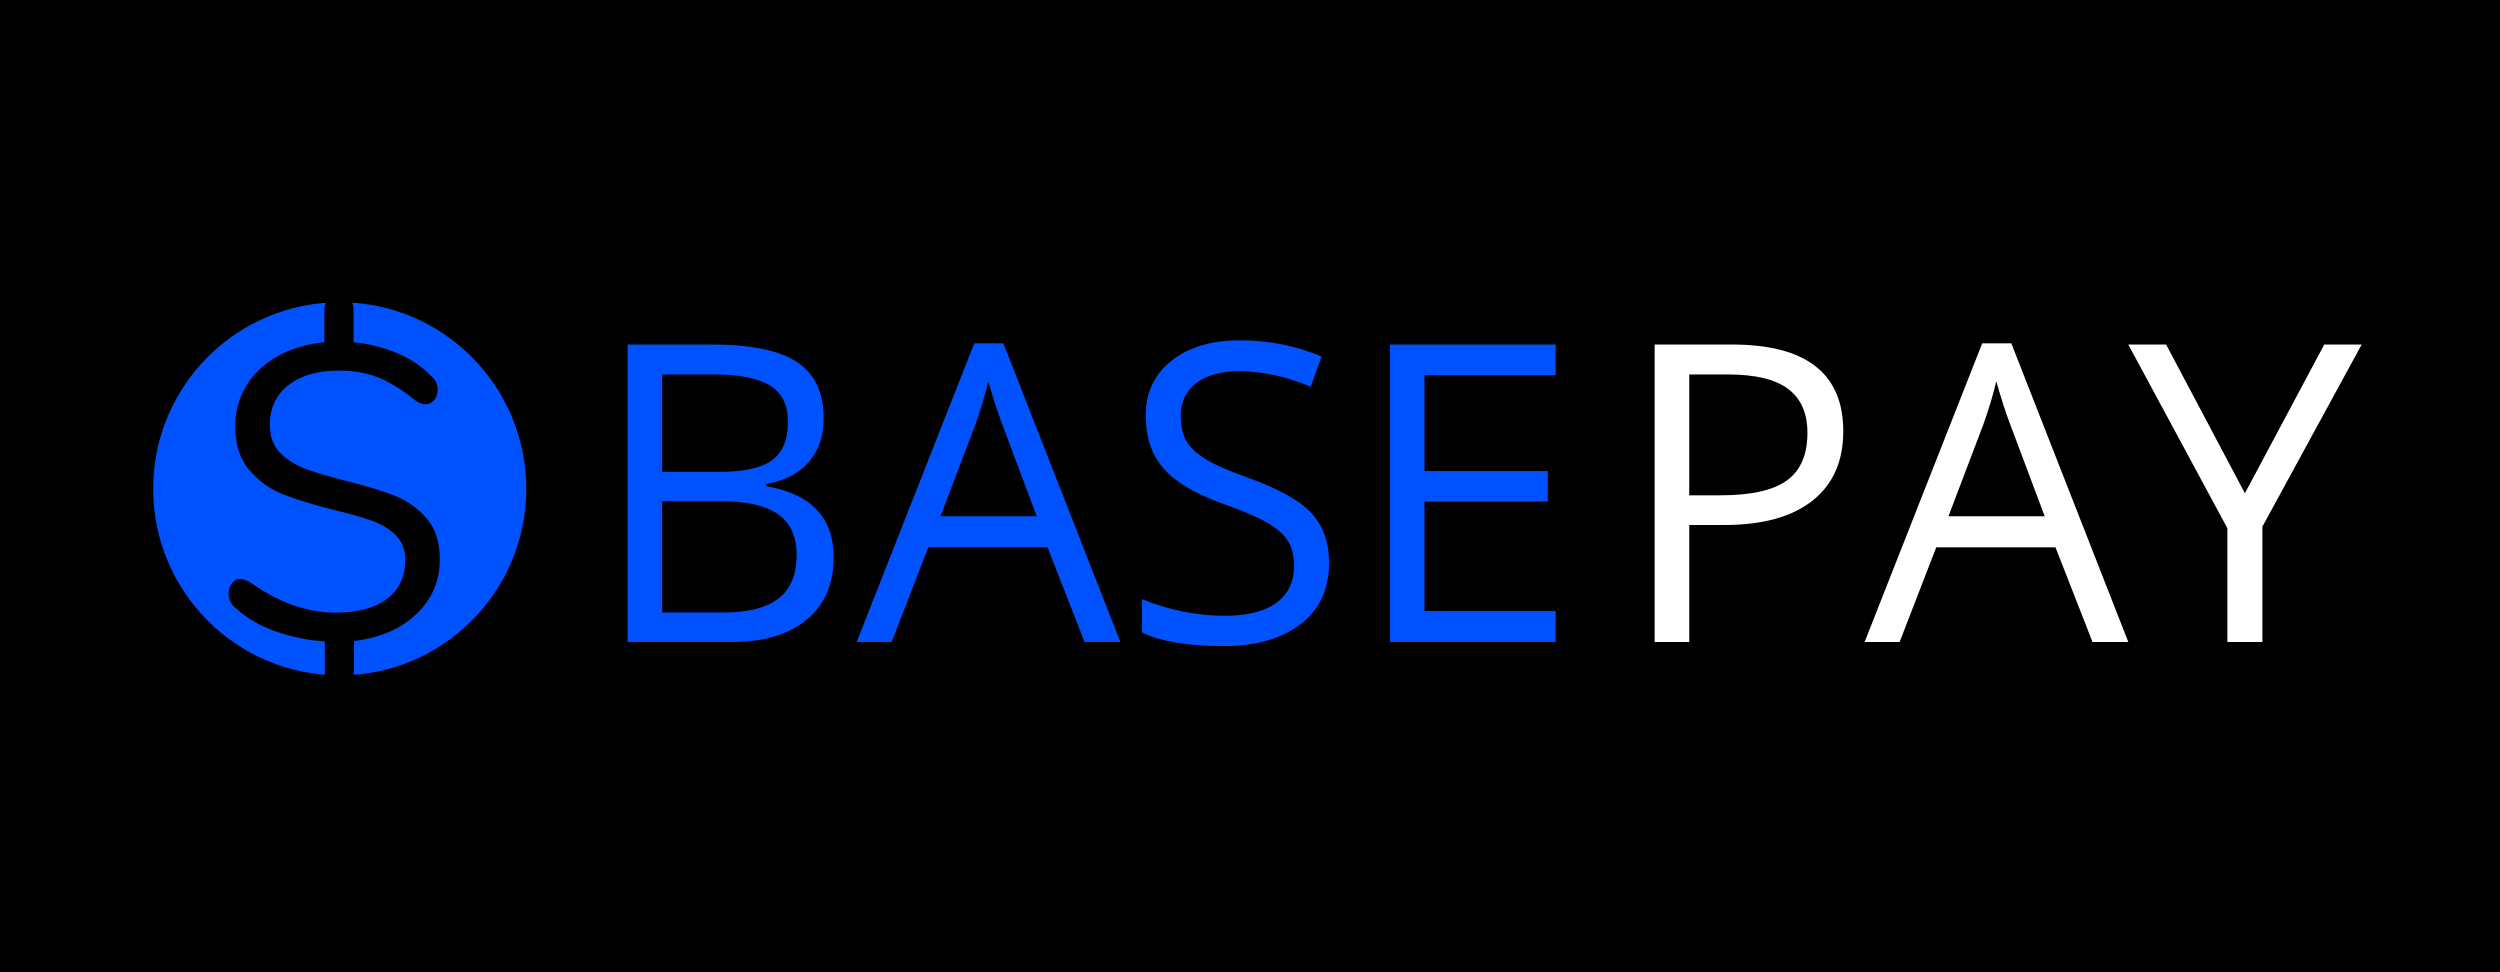 <?xml version="1.0" encoding="UTF-8"?><svg xmlns="http://www.w3.org/2000/svg" viewBox="0 0 720 280"><g id="b"><rect width="724.21" height="280"/></g><g id="c"><g><path d="M530.86,124.19c0,8.67-2.96,15.34-8.88,20.01-5.92,4.67-14.38,7-25.4,7h-10.08v33.69h-9.96V99.22h22.21c21.41,0,32.11,8.32,32.11,24.96Zm-44.36,18.46h8.96c8.83,0,15.21-1.42,19.16-4.28,3.95-2.85,5.92-7.42,5.92-13.71,0-5.66-1.86-9.88-5.57-12.66-3.71-2.77-9.49-4.16-17.34-4.16h-11.13v34.8Z" style="fill:#fff;"/><path d="M602.64,184.89l-10.66-27.25h-34.34l-10.55,27.25h-10.08l33.87-86.02h8.38l33.69,86.02h-10.31Zm-13.77-36.21l-9.96-26.54c-1.29-3.36-2.62-7.48-3.98-12.36-.86,3.75-2.09,7.87-3.69,12.36l-10.08,26.54h27.71Z" style="fill:#fff;"/><path d="M646.53,142.06l22.85-42.83h10.78l-28.59,52.44v33.22h-10.08v-32.75l-28.54-52.91h10.9l22.68,42.83Z" style="fill:#fff;"/></g><g><path d="M180.74,99.22h24.2c11.37,0,19.59,1.7,24.67,5.1,5.08,3.4,7.62,8.77,7.62,16.11,0,5.08-1.42,9.27-4.25,12.57-2.83,3.3-6.96,5.44-12.39,6.42v.59c13.01,2.23,19.51,9.06,19.51,20.51,0,7.66-2.59,13.63-7.76,17.93-5.18,4.3-12.41,6.45-21.71,6.45h-29.88V99.22Zm9.96,36.68h16.41c7.03,0,12.09-1.1,15.18-3.31,3.08-2.21,4.63-5.93,4.63-11.16,0-4.8-1.72-8.27-5.16-10.4-3.44-2.13-8.91-3.19-16.41-3.19h-14.65v28.07Zm0,8.44v32.05h17.87c6.91,0,12.12-1.34,15.62-4.01,3.5-2.68,5.24-6.87,5.24-12.57,0-5.31-1.79-9.22-5.36-11.72s-9.01-3.75-16.32-3.75h-17.05Z" style="fill:#0052ff;"/><path d="M312.35,184.89l-10.66-27.25h-34.34l-10.55,27.25h-10.08l33.87-86.02h8.38l33.69,86.02h-10.31Zm-13.77-36.21l-9.96-26.54c-1.29-3.36-2.62-7.48-3.98-12.36-.86,3.75-2.09,7.87-3.69,12.36l-10.08,26.54h27.71Z" style="fill:#0052ff;"/><path d="M382.78,162.1c0,7.54-2.73,13.42-8.2,17.64-5.47,4.22-12.89,6.33-22.27,6.33-10.16,0-17.97-1.31-23.44-3.93v-9.61c3.52,1.48,7.34,2.66,11.48,3.52,4.14,.86,8.24,1.29,12.3,1.29,6.64,0,11.64-1.26,15-3.78,3.36-2.52,5.04-6.03,5.04-10.52,0-2.97-.6-5.4-1.79-7.29-1.19-1.89-3.18-3.64-5.98-5.24-2.79-1.6-7.04-3.42-12.74-5.45-7.97-2.85-13.66-6.23-17.08-10.14-3.42-3.91-5.13-9-5.13-15.29,0-6.6,2.48-11.85,7.44-15.76,4.96-3.91,11.52-5.86,19.69-5.86s16.35,1.56,23.5,4.69l-3.11,8.67c-7.07-2.97-13.95-4.45-20.62-4.45-5.27,0-9.4,1.13-12.36,3.4-2.97,2.27-4.45,5.41-4.45,9.43,0,2.97,.55,5.4,1.64,7.29,1.09,1.9,2.94,3.63,5.54,5.21,2.6,1.58,6.57,3.33,11.92,5.24,8.98,3.2,15.17,6.64,18.54,10.31,3.38,3.67,5.07,8.44,5.07,14.3Z" style="fill:#0052ff;"/><path d="M448.05,184.89h-47.75V99.22h47.75v8.85h-37.79v27.6h35.51v8.79h-35.51v31.52h37.79v8.91Z" style="fill:#0052ff;"/></g><circle cx="97.84" cy="140.78" r="53.73" style="fill:#0052ff;"/></g><g id="d"><path d="M119.89,176.87c-4.52,4.28-10.5,6.86-17.94,7.74v9.24c0,1.36-.38,2.44-1.14,3.24-.76,.8-1.78,1.2-3.06,1.2s-2.3-.4-3.06-1.2c-.76-.8-1.14-1.88-1.14-3.24v-9.12c-4.88-.32-9.6-1.28-14.16-2.88-4.56-1.6-8.44-3.88-11.64-6.84-1.28-1.04-1.92-2.4-1.92-4.08,0-1.12,.32-2.1,.96-2.94,.64-.84,1.4-1.26,2.28-1.26,.96,0,2.12,.44,3.48,1.32,8,5.6,16.04,8.4,24.12,8.4,6.32,0,11.24-1.32,14.76-3.96,3.52-2.64,5.28-6.4,5.28-11.28,0-2.88-.9-5.22-2.7-7.02s-4.08-3.2-6.84-4.2c-2.76-1-6.5-2.06-11.22-3.18-6.08-1.52-10.98-3.04-14.7-4.56-3.72-1.52-6.9-3.84-9.54-6.96-2.64-3.12-3.96-7.32-3.96-12.6,0-4.32,1.08-8.22,3.24-11.7s5.18-6.3,9.06-8.46c3.88-2.16,8.34-3.48,13.38-3.96v-9.24c0-1.28,.4-2.34,1.2-3.18,.8-.84,1.8-1.26,3-1.26,1.28,0,2.3,.4,3.06,1.2,.76,.8,1.14,1.88,1.14,3.24v9.24c4.24,.4,8.32,1.4,12.24,3,3.92,1.6,7.24,3.8,9.96,6.6,1.36,1.12,2.04,2.48,2.04,4.08,0,1.12-.34,2.1-1.02,2.94-.68,.84-1.46,1.26-2.34,1.26-1.04,0-2.16-.44-3.36-1.32-3.52-2.88-6.94-5-10.26-6.36-3.32-1.36-7.18-2.04-11.58-2.04-6.08,0-10.9,1.4-14.46,4.2-3.56,2.8-5.34,6.6-5.34,11.4,0,3.36,.98,6.04,2.94,8.04,1.96,2,4.38,3.54,7.26,4.62,2.88,1.08,6.84,2.26,11.88,3.54,5.84,1.44,10.54,2.88,14.1,4.32,3.56,1.44,6.58,3.62,9.06,6.54,2.48,2.92,3.72,6.82,3.72,11.7,0,6.24-2.26,11.5-6.78,15.78Z"/></g></svg>